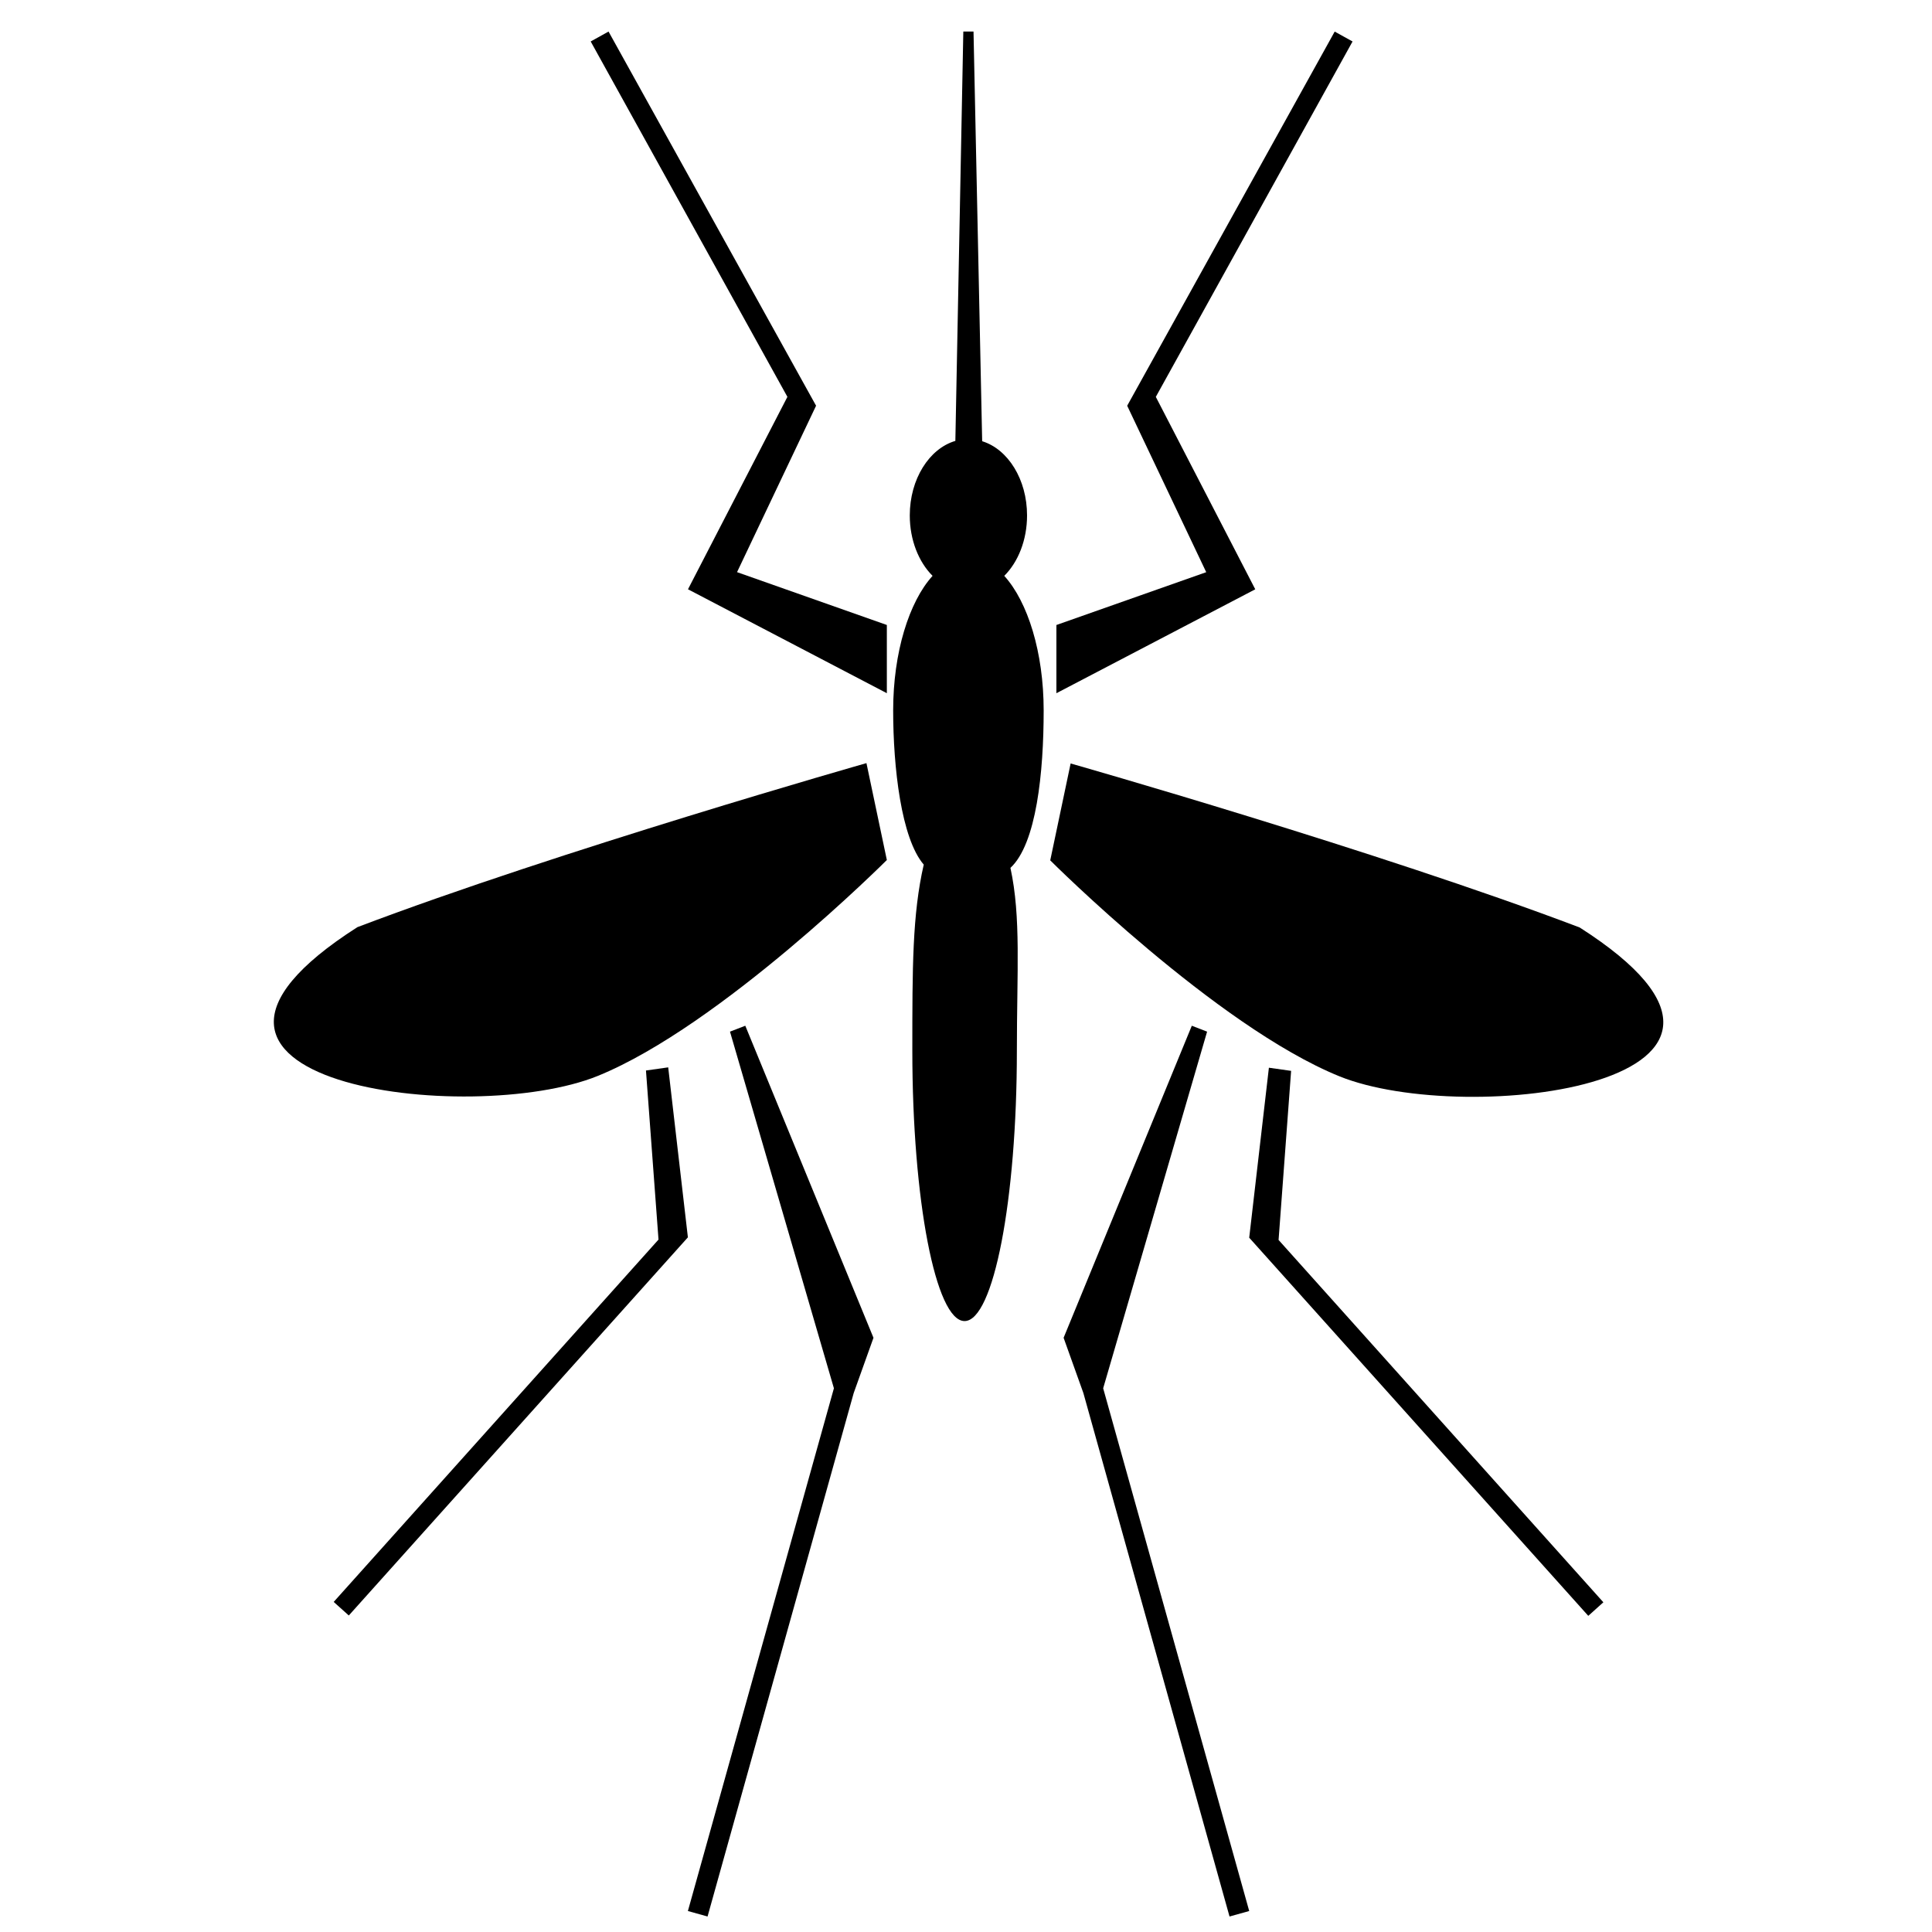 <svg xmlns="http://www.w3.org/2000/svg" xmlns:xlink="http://www.w3.org/1999/xlink" version="1.1" id="Layer_1" x="0px" y="0px" width="100px" height="100px" viewBox="0 0 100 100" enable-background="new 0 0 100 100" xml:space="preserve">
<polygon points="45.211,69.244 44.187,72.105 36.623,99.198 35.605,98.914 43.163,71.857 37.784,53.398 38.576,53.092 "/>
<polygon points="55.052,69.244 56.076,72.105 63.64,99.198 64.659,98.914 57.1,71.857 62.479,53.398 61.688,53.092 "/>
<polygon points="35.605,64.045 18.054,83.617 17.272,82.915 34.084,64.161 33.435,55.409 34.586,55.246 "/>
<g>
	<polygon points="45.903,32.349 45.903,35.88 35.61,30.501 40.756,20.541 30.574,2.146 31.498,1.633 42.24,21 38.149,29.614  "/>
</g>
<path d="M45.903,44.514l-1.056-5.015c0,0-15.923,4.531-26.348,8.49c-12.668,8.094,5.873,10.374,12.448,7.698  C37.325,53.091,45.903,44.514,45.903,44.514z"/>
<polygon points="64.659,64.063 82.209,83.636 82.99,82.934 66.179,64.18 66.828,55.428 65.678,55.265 "/>
<g>
	<polygon points="54.679,32.35 54.679,35.881 64.972,30.502 59.825,20.542 70.008,2.147 69.084,1.635 58.343,21.001 62.434,29.616     "/>
</g>
<path d="M54.36,44.532l1.056-5.015c0,0,15.924,4.531,26.349,8.49c12.669,8.094-5.873,10.374-12.448,7.698  C62.938,53.109,54.36,44.532,54.36,44.532z"/>
<g>
	<path d="M52.3,44.921c0.555,2.56,0.333,5.336,0.333,9.469c0,7.723-1.209,13.988-2.708,13.988c-1.494,0-2.703-6.266-2.703-13.988   c0-4.317,0-7.067,0.591-9.638c-1.167-1.356-1.583-5.036-1.583-7.981c0-3.003,0.824-5.622,2.037-6.962v-0.005   c-0.717-0.718-1.177-1.853-1.177-3.125c0-1.884,1.008-3.462,2.359-3.858l0.412-21.188h0.528l0.448,21.204   c1.336,0.412,2.323,1.974,2.323,3.842c0,1.272-0.459,2.407-1.177,3.125v0.005c1.215,1.34,2.037,3.958,2.037,6.962   C54.021,39.976,53.646,43.676,52.3,44.921z"/>
</g>
</svg>